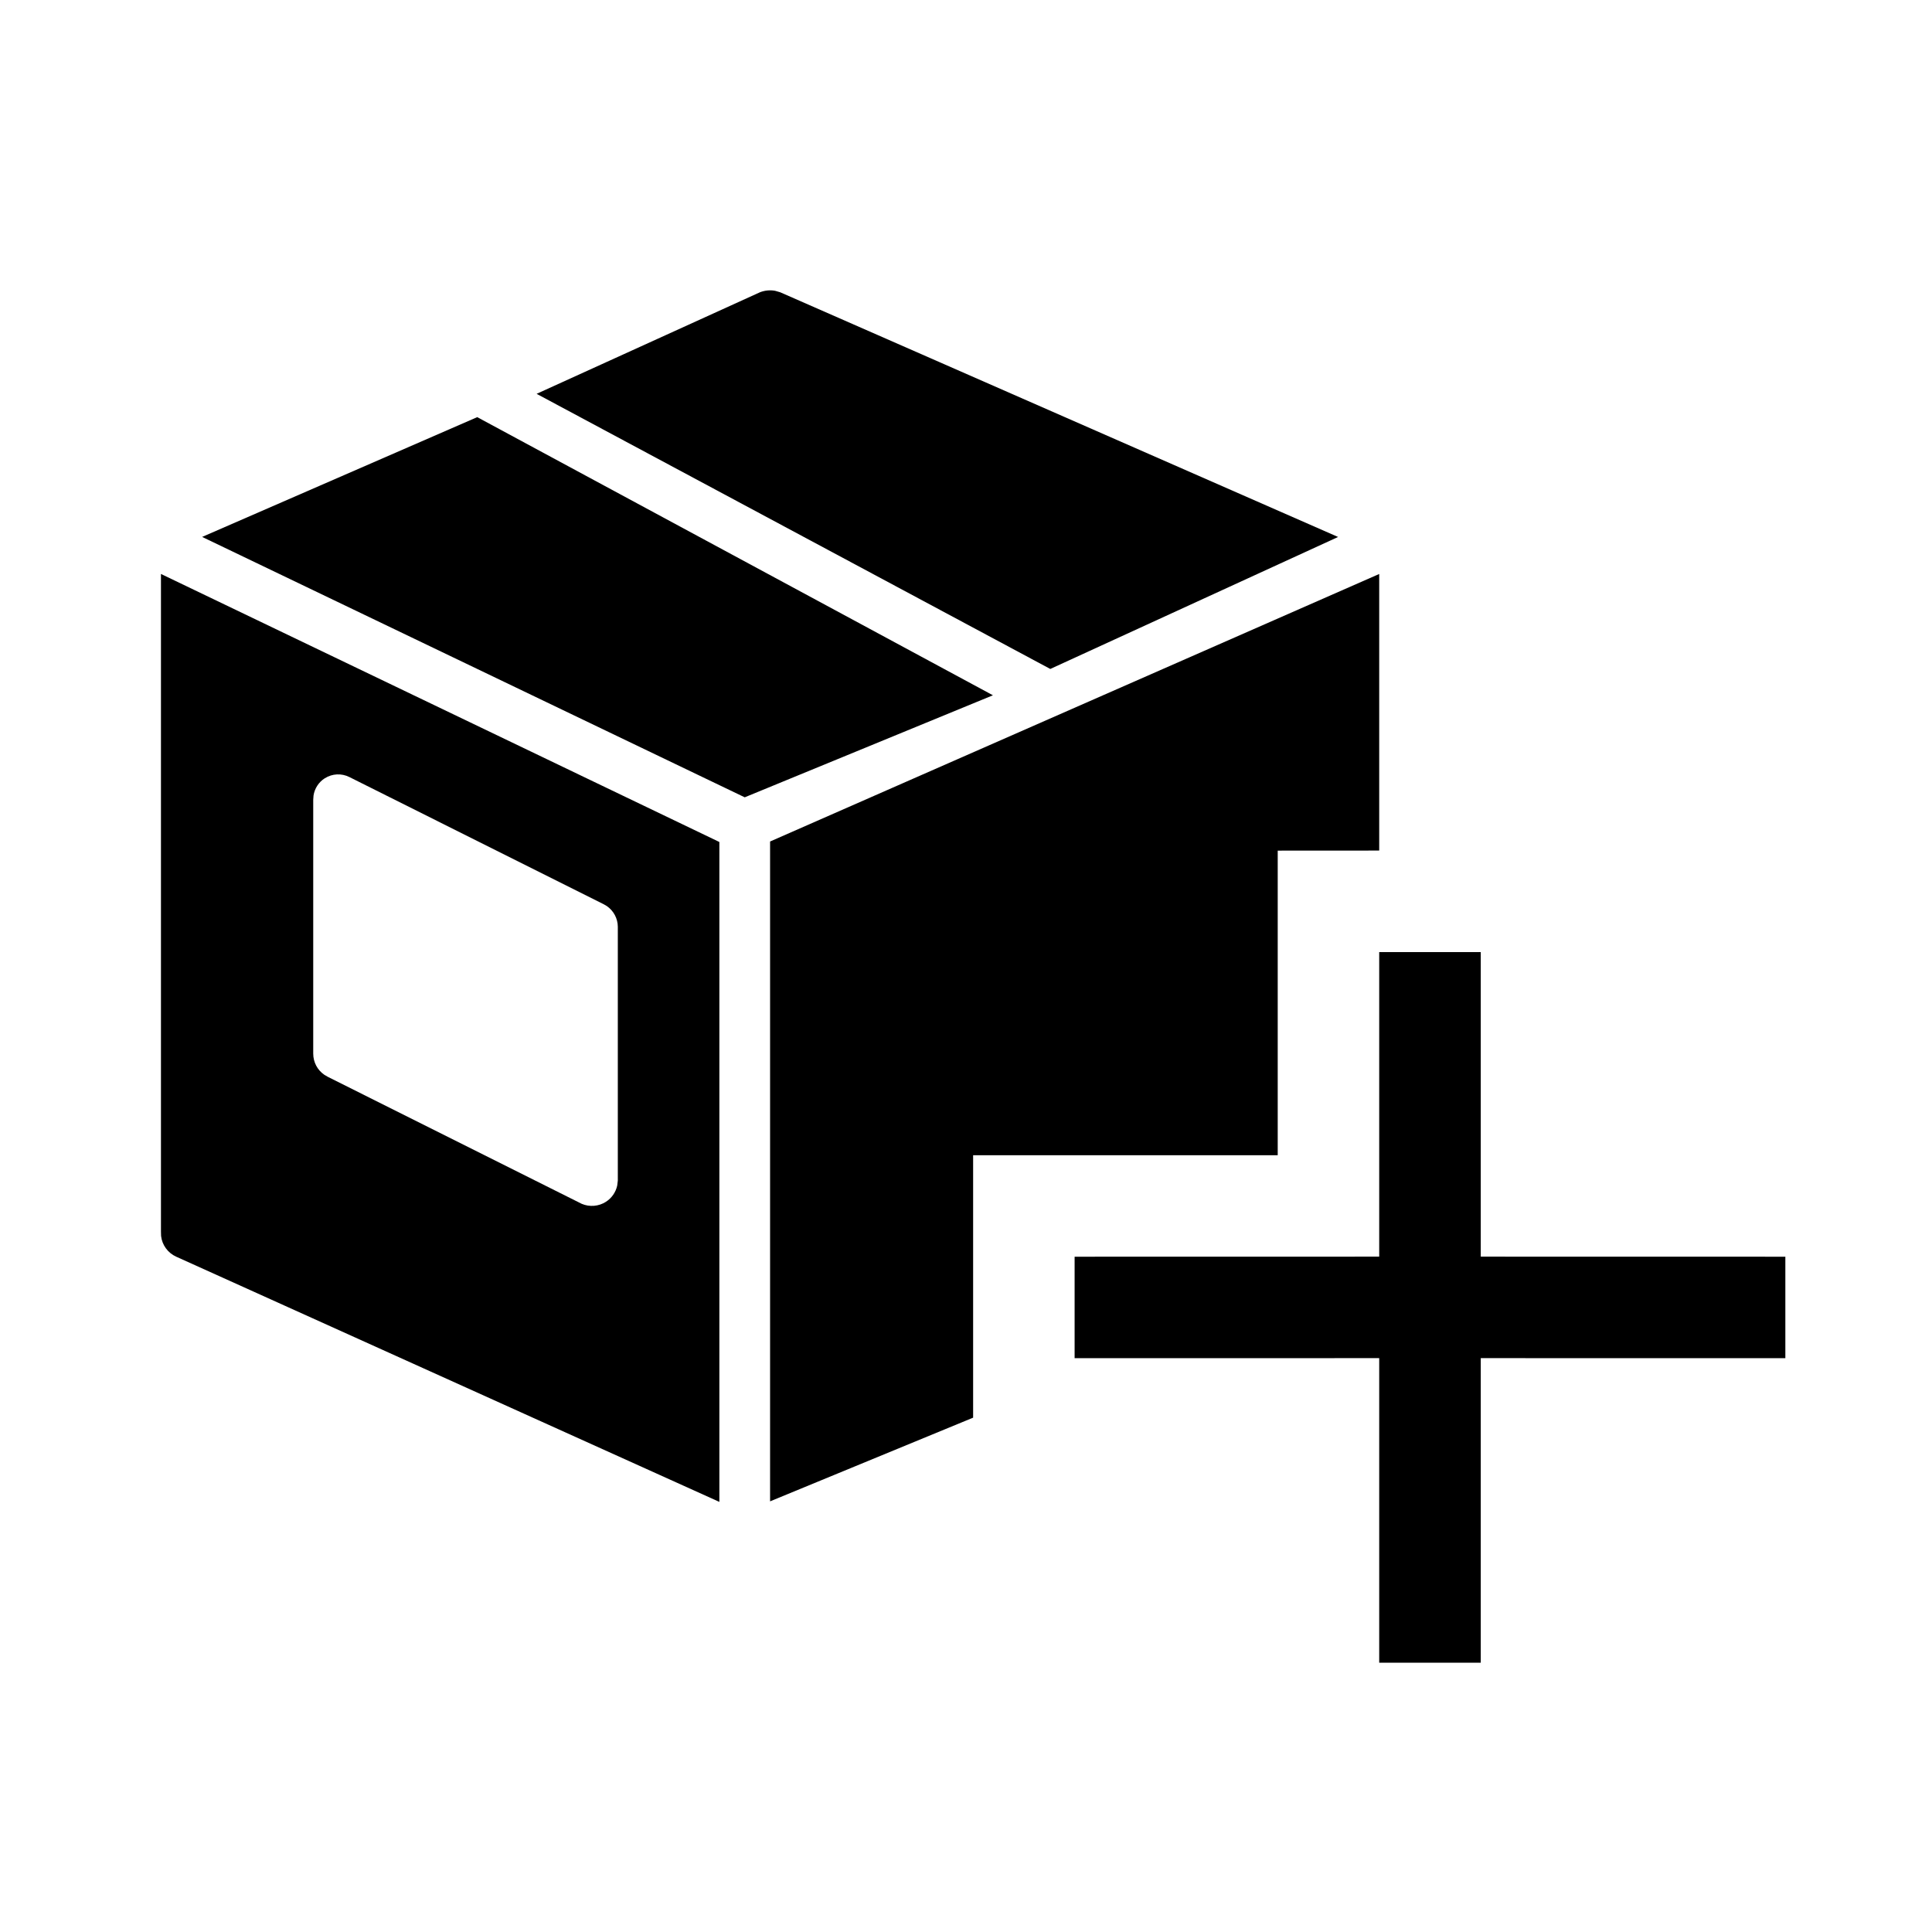 <!-- Generated by IcoMoon.io -->
<svg version="1.1" xmlns="http://www.w3.org/2000/svg" width="32" height="32" viewBox="0 0 32 32">
<title>order-add</title>
<path d="M2.667 9.507l9.248 4.439v10.93l-8.996-4.061c-0.14-0.063-0.235-0.195-0.251-0.344l-0.002-0.076v-10.887zM22.844 9.507v4.581l-1.681 0.001v5.045h-5.045v4.347l-3.363 1.386v-10.929l10.089-4.431zM5.38 12.89c-0.102 0.065-0.169 0.17-0.187 0.286l-0.005 0.072v4.203c0 0.142 0.069 0.272 0.184 0.351l0.060 0.035 4.203 2.102c0.131 0.056 0.282 0.043 0.402-0.034 0.096-0.062 0.162-0.159 0.186-0.268l0.010-0.084v-4.203c-0.001-0.139-0.071-0.267-0.184-0.344l-0.060-0.034-4.203-2.102c-0.13-0.065-0.283-0.057-0.405 0.020l-0.001 0.001zM7.904 6.909l8.542 4.607-4.111 1.69-8.987-4.313 4.557-1.984zM12.84 4.817l0.083 0.024 9.24 4.053-4.767 2.186-8.508-4.557 3.699-1.682c0.081-0.032 0.17-0.040 0.254-0.024z"></path>
<path d="M24.526 15.77v5.044l5.045 0.001v1.681l-5.045-0.001v5.045h-1.682v-5.045l-5.045 0.001v-1.681l5.045-0.001v-5.044h1.682z"></path>
</svg>
